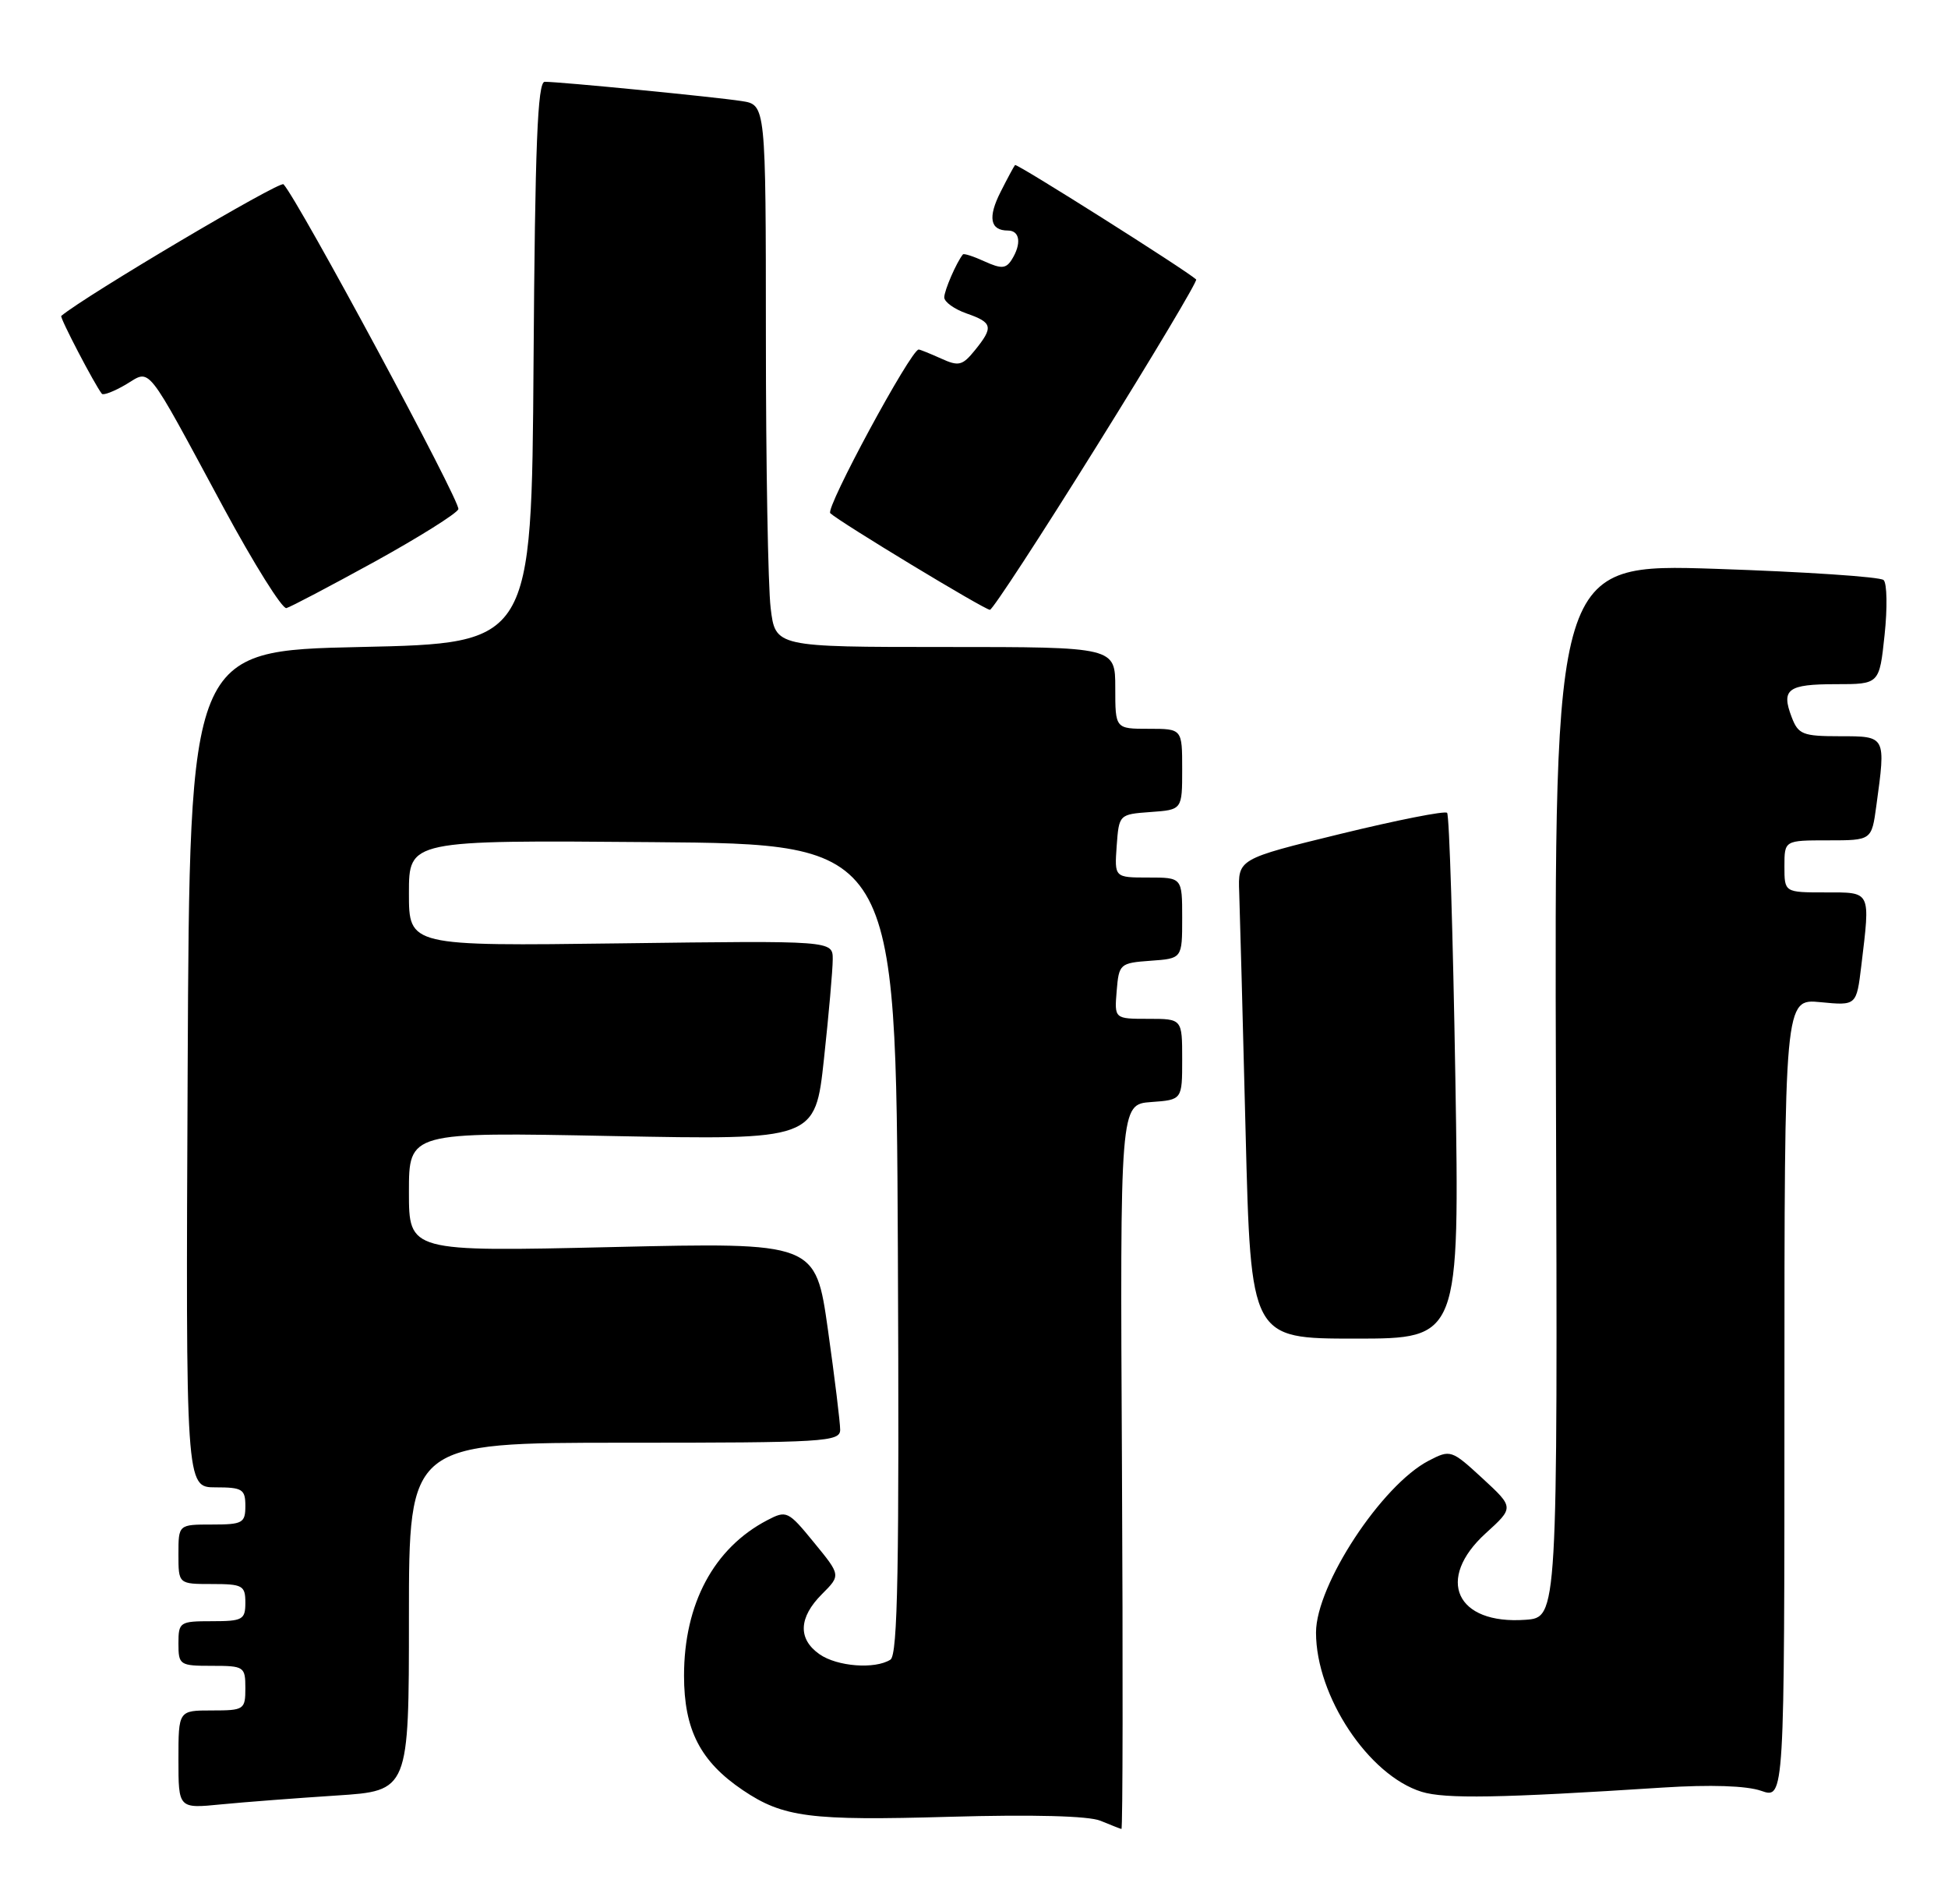 <?xml version="1.0" encoding="UTF-8" standalone="no"?>
<!DOCTYPE svg PUBLIC "-//W3C//DTD SVG 1.1//EN" "http://www.w3.org/Graphics/SVG/1.1/DTD/svg11.dtd" >
<svg xmlns="http://www.w3.org/2000/svg" xmlns:xlink="http://www.w3.org/1999/xlink" version="1.1" viewBox="0 0 262 256">
 <g >
 <path fill="currentColor"
d=" M 150.90 197.25 C 150.64 148.50 150.64 148.50 154.82 148.19 C 159.00 147.89 159.00 147.89 159.00 142.44 C 159.00 137.00 159.00 137.00 154.44 137.00 C 149.88 137.00 149.88 137.00 150.19 133.25 C 150.49 129.61 150.62 129.49 154.75 129.19 C 159.00 128.89 159.00 128.89 159.00 123.44 C 159.00 118.00 159.00 118.00 154.44 118.00 C 149.89 118.00 149.89 118.00 150.19 113.75 C 150.50 109.52 150.52 109.50 154.75 109.19 C 159.00 108.89 159.00 108.89 159.00 103.44 C 159.00 98.00 159.00 98.00 154.50 98.00 C 150.00 98.00 150.00 98.00 150.00 92.50 C 150.00 87.00 150.00 87.00 127.14 87.00 C 104.28 87.00 104.28 87.00 103.65 81.75 C 103.30 78.86 103.01 62.46 103.01 45.30 C 103.00 14.09 103.00 14.09 99.75 13.59 C 96.22 13.04 75.28 10.99 73.26 11.00 C 72.30 11.00 71.96 19.56 71.76 48.75 C 71.50 86.50 71.50 86.50 48.50 87.00 C 25.50 87.50 25.50 87.50 25.24 143.75 C 24.98 200.00 24.98 200.00 28.99 200.00 C 32.60 200.00 33.00 200.25 33.00 202.50 C 33.00 204.80 32.63 205.00 28.50 205.00 C 24.00 205.00 24.00 205.00 24.00 209.00 C 24.00 213.00 24.00 213.00 28.50 213.00 C 32.63 213.00 33.00 213.20 33.00 215.50 C 33.00 217.80 32.63 218.00 28.50 218.00 C 24.17 218.00 24.00 218.11 24.00 221.00 C 24.00 223.89 24.17 224.00 28.50 224.00 C 32.83 224.00 33.00 224.11 33.00 227.00 C 33.00 229.89 32.83 230.00 28.50 230.00 C 24.00 230.00 24.00 230.00 24.00 236.60 C 24.00 243.20 24.00 243.20 29.75 242.63 C 32.91 242.32 39.89 241.79 45.25 241.44 C 55.00 240.81 55.00 240.81 55.00 217.41 C 55.00 194.00 55.00 194.00 84.00 194.00 C 110.95 194.00 113.00 193.88 113.00 192.25 C 113.00 191.29 112.26 185.23 111.35 178.78 C 109.69 167.06 109.69 167.06 82.34 167.69 C 55.00 168.32 55.00 168.32 55.00 160.27 C 55.00 152.22 55.00 152.22 82.32 152.76 C 109.64 153.29 109.64 153.29 110.82 142.40 C 111.47 136.40 112.00 130.37 112.00 128.99 C 112.00 126.48 112.00 126.48 83.50 126.85 C 55.00 127.22 55.00 127.22 55.00 120.10 C 55.00 112.97 55.00 112.97 87.75 113.24 C 120.50 113.50 120.50 113.50 120.76 167.94 C 120.96 210.82 120.75 222.54 119.76 223.17 C 117.68 224.49 112.59 224.10 110.22 222.44 C 107.29 220.39 107.41 217.50 110.55 214.36 C 113.09 211.82 113.09 211.82 109.48 207.42 C 106.00 203.16 105.79 203.06 103.19 204.42 C 96.01 208.17 92.00 215.66 92.00 225.32 C 92.00 232.60 94.19 236.86 99.91 240.72 C 105.34 244.38 108.95 244.84 127.71 244.30 C 138.95 243.98 146.42 244.18 148.00 244.83 C 149.38 245.40 150.65 245.90 150.83 245.94 C 151.01 245.97 151.04 224.06 150.90 197.25 Z  M 223.63 240.37 C 230.06 239.96 234.90 240.12 236.88 240.81 C 240.00 241.90 240.00 241.90 240.00 188.09 C 240.00 134.29 240.00 134.29 244.85 134.76 C 249.69 135.23 249.69 135.23 250.34 129.86 C 251.56 119.69 251.71 120.00 245.50 120.00 C 240.00 120.00 240.00 120.00 240.00 116.50 C 240.00 113.00 240.00 113.00 245.86 113.00 C 251.73 113.00 251.73 113.00 252.36 108.36 C 253.65 98.94 253.68 99.00 247.48 99.00 C 242.45 99.00 241.86 98.76 240.97 96.42 C 239.54 92.67 240.44 92.00 246.94 92.00 C 252.77 92.00 252.77 92.00 253.47 85.39 C 253.86 81.76 253.80 78.43 253.34 78.00 C 252.88 77.56 242.72 76.89 230.77 76.49 C 209.05 75.78 209.05 75.78 209.27 146.64 C 209.50 217.50 209.50 217.50 205.17 217.81 C 195.84 218.48 193.03 212.36 199.82 206.18 C 203.64 202.71 203.64 202.71 199.39 198.79 C 195.22 194.95 195.08 194.90 192.17 196.41 C 185.83 199.69 177.00 213.14 177.00 219.52 C 177.00 228.08 184.07 238.73 191.21 240.94 C 194.37 241.91 201.72 241.79 223.63 240.37 Z  M 195.74 144.92 C 195.42 125.62 194.93 109.59 194.63 109.30 C 194.34 109.00 187.89 110.28 180.30 112.13 C 166.50 115.50 166.50 115.50 166.67 120.00 C 166.76 122.47 167.15 136.99 167.53 152.25 C 168.23 180.00 168.23 180.00 182.27 180.00 C 196.31 180.00 196.31 180.00 195.74 144.92 Z  M 50.39 75.53 C 56.35 72.24 61.42 69.06 61.65 68.47 C 62.00 67.55 40.12 26.90 38.13 24.78 C 37.65 24.27 11.53 39.73 8.24 42.48 C 8.00 42.67 12.76 51.78 13.70 52.95 C 13.90 53.19 15.35 52.63 16.92 51.71 C 20.35 49.68 19.37 48.44 30.07 68.27 C 34.16 75.84 37.96 81.91 38.52 81.77 C 39.08 81.62 44.42 78.81 50.39 75.53 Z  M 147.52 59.96 C 155.08 47.84 161.09 37.77 160.88 37.58 C 159.54 36.34 136.74 21.94 136.52 22.19 C 136.37 22.36 135.50 23.98 134.59 25.78 C 132.83 29.23 133.16 31.00 135.56 31.00 C 137.19 31.00 137.42 32.79 136.06 34.94 C 135.30 36.13 134.67 36.17 132.44 35.16 C 130.96 34.48 129.64 34.05 129.51 34.21 C 128.65 35.26 127.00 39.06 127.00 39.99 C 127.00 40.60 128.35 41.57 130.00 42.15 C 133.51 43.37 133.65 43.98 131.12 47.10 C 129.44 49.17 128.94 49.29 126.57 48.21 C 125.10 47.55 123.75 47.00 123.56 47.00 C 122.52 47.00 110.97 68.36 111.67 69.01 C 112.99 70.24 132.43 82.00 133.14 82.00 C 133.50 82.00 139.97 72.08 147.52 59.96 Z "/>
</g>
</svg>